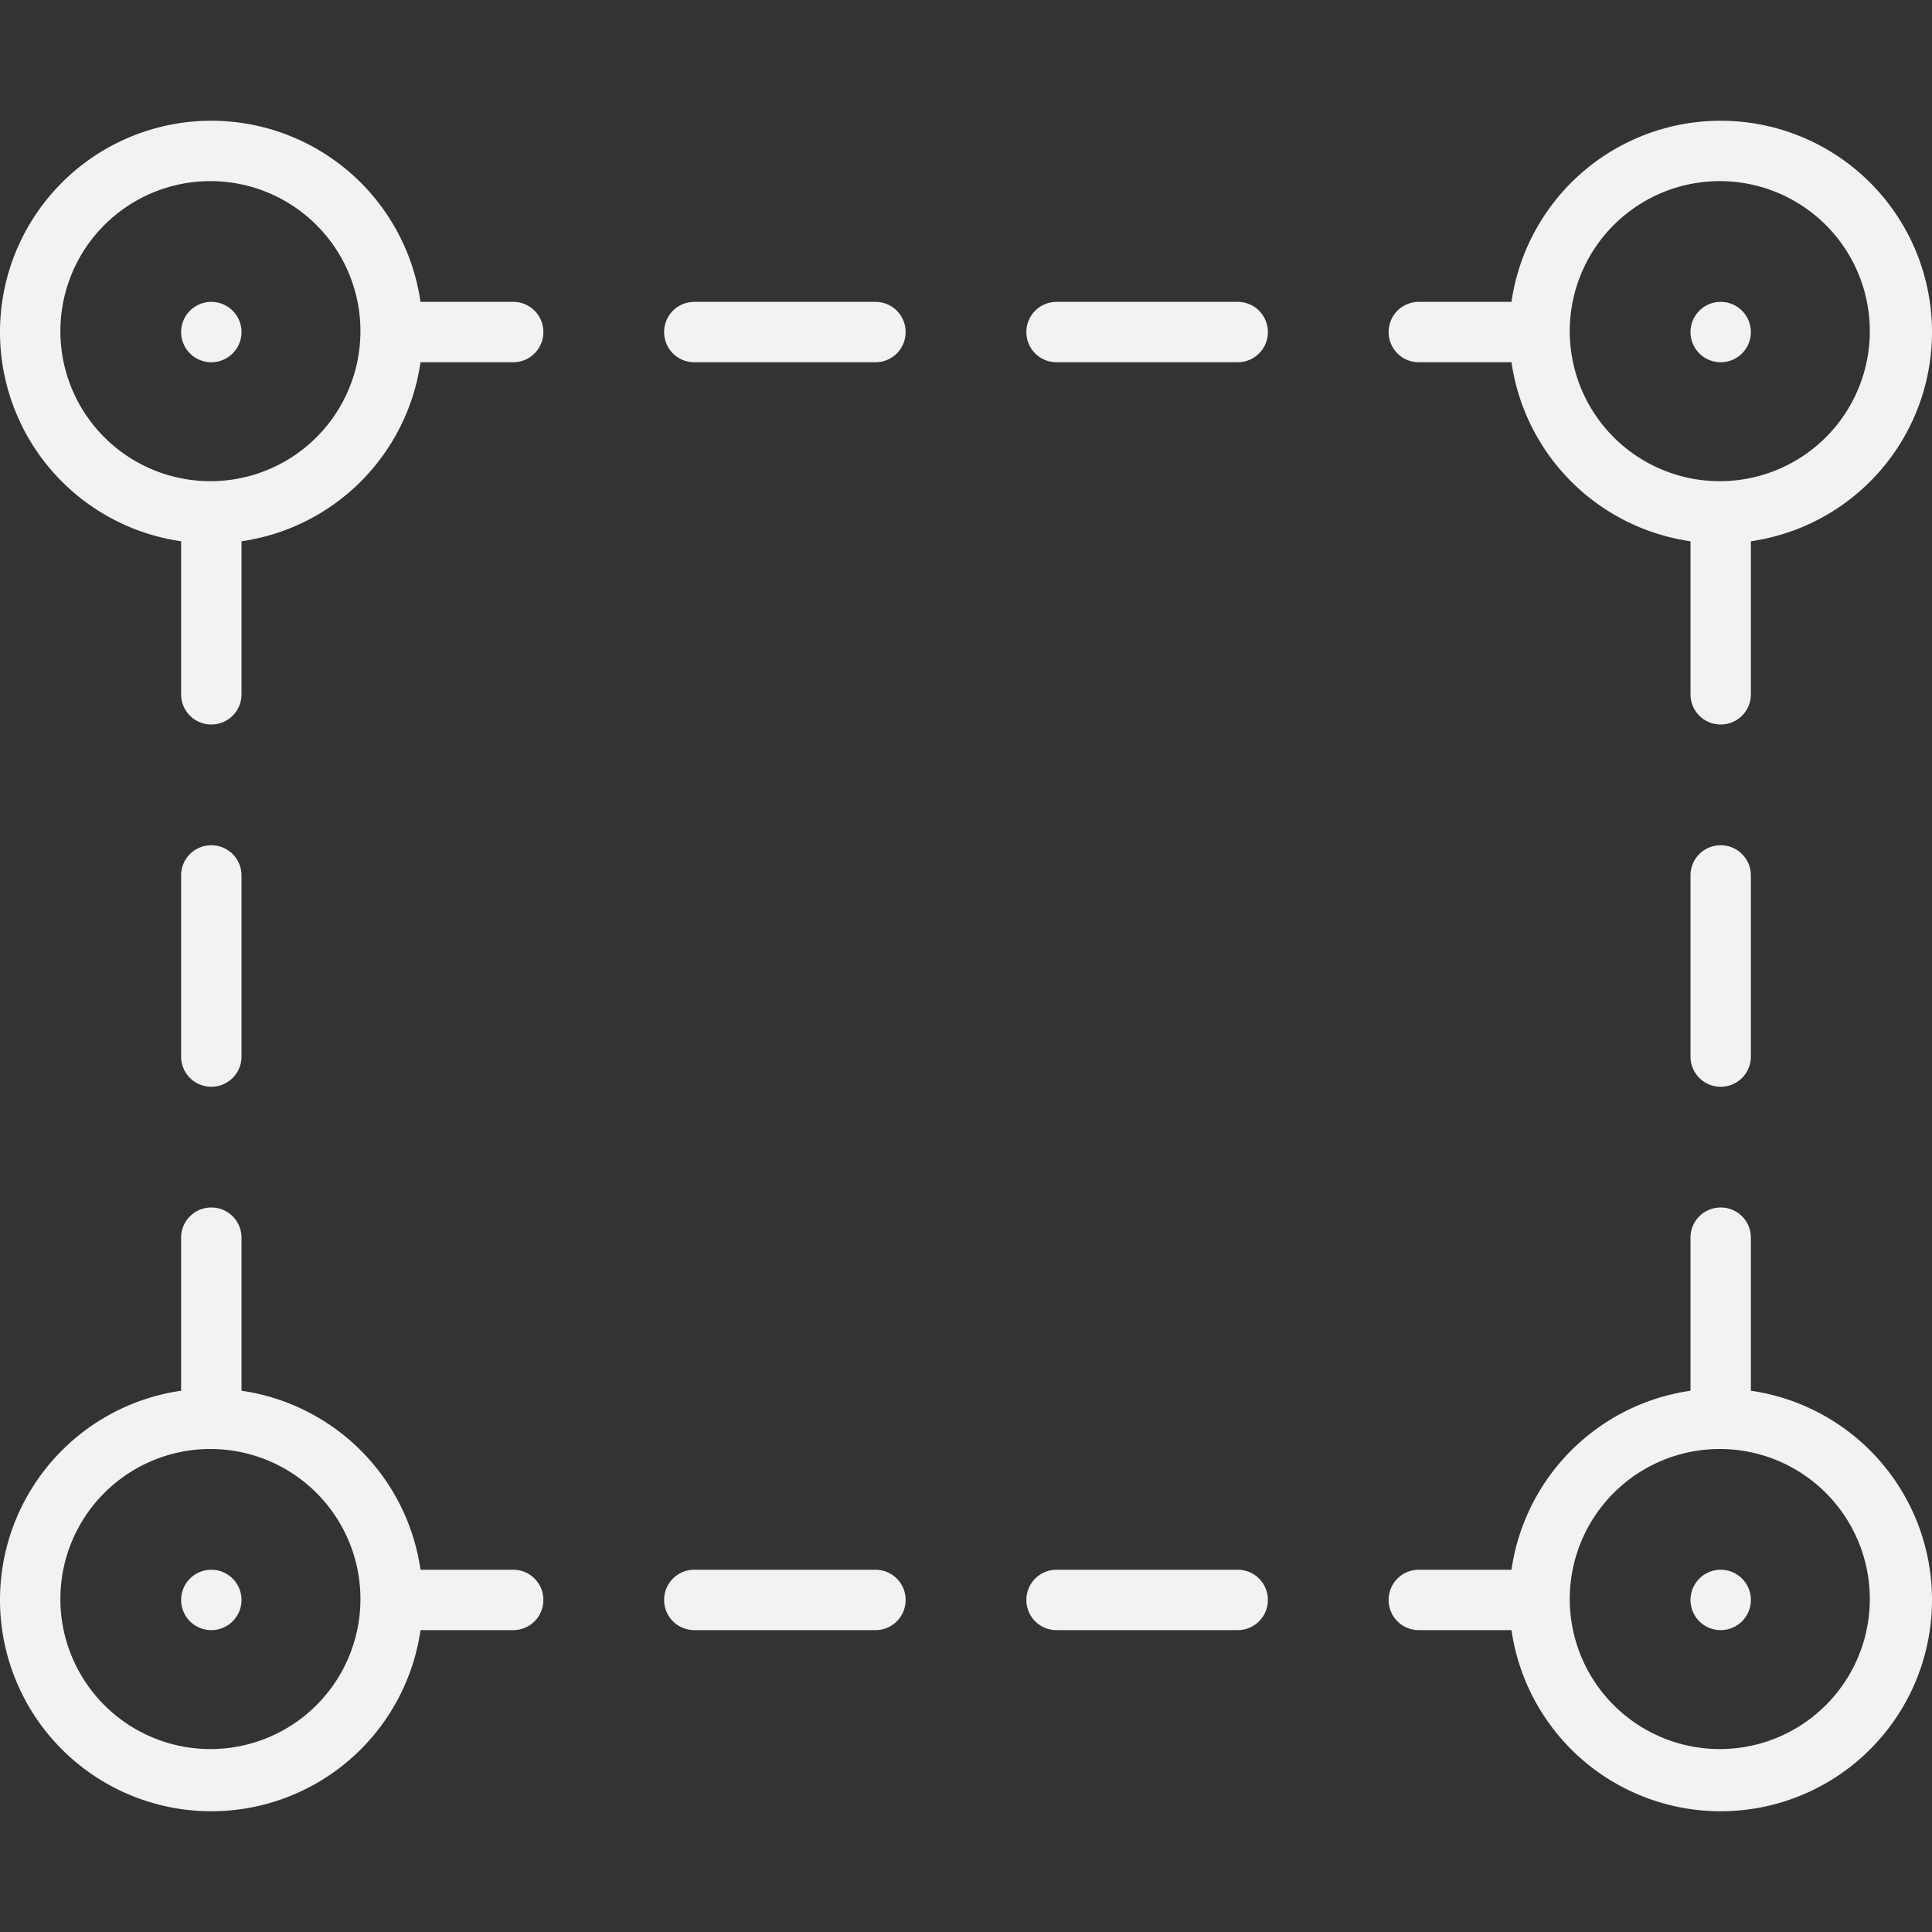 <svg width="32px" height="32px" version="1.1" viewBox="0 0 32 32" xmlns="http://www.w3.org/2000/svg">
 <rect x="0" y="0" width="32" height="32" fill="#333333" stroke="none"/>
 <path d="m3.5 2a3.5 3.5 0 0 0-3.5 3.5 3.5 3.5 0 0 0 3 3.465v2.535c0 0.277 0.223 0.5 0.5 0.5s0.5-0.223 0.5-0.5v-2.535a3.5 3.5 0 0 0 2.965-2.965h1.535c0.277 0 0.5-0.223 0.5-0.5s-0.223-0.5-0.5-0.5h-1.535a3.5 3.5 0 0 0-3.465-3zm25 0a3.5 3.5 0 0 0-3.465 3h-1.535c-0.277 0-0.5 0.223-0.5 0.5s0.223 0.5 0.5 0.5h1.535a3.5 3.5 0 0 0 2.965 2.965v2.535c0 0.277 0.223 0.5 0.5 0.5s0.5-0.223 0.5-0.5v-2.535a3.5 3.5 0 0 0 3-3.465 3.5 3.5 0 0 0-3.5-3.5zm-25.016 1a2.485 2.485 0 0 1 2.486 2.484 2.485 2.485 0 0 1-2.486 2.486 2.485 2.485 0 0 1-2.484-2.486 2.485 2.485 0 0 1 2.484-2.484zm25 0a2.485 2.485 0 0 1 2.486 2.484 2.485 2.485 0 0 1-2.486 2.486 2.485 2.485 0 0 1-2.484-2.486 2.485 2.485 0 0 1 2.484-2.484zm-24.984 2a0.5 0.5 0 0 0-0.5 0.5 0.5 0.5 0 0 0 0.5 0.5 0.5 0.5 0 0 0 0.5-0.5 0.5 0.5 0 0 0-0.5-0.5zm8 0c-0.277 0-0.5 0.223-0.5 0.5s0.223 0.5 0.5 0.5h3c0.277 0 0.5-0.223 0.5-0.5s-0.223-0.5-0.5-0.5h-3zm6 0c-0.277 0-0.5 0.223-0.5 0.5s0.223 0.5 0.5 0.5h3c0.277 0 0.5-0.223 0.5-0.5s-0.223-0.5-0.5-0.5h-3zm11 0a0.5 0.5 0 0 0-0.5 0.5 0.5 0.5 0 0 0 0.5 0.5 0.5 0.5 0 0 0 0.5-0.5 0.5 0.5 0 0 0-0.5-0.5zm-25 9c-0.277 0-0.5 0.223-0.5 0.5v3c0 0.277 0.223 0.5 0.5 0.5s0.5-0.223 0.5-0.5v-3c0-0.277-0.223-0.5-0.5-0.5zm25 0c-0.277 0-0.5 0.223-0.5 0.5v3c0 0.277 0.223 0.5 0.5 0.5s0.5-0.223 0.5-0.5v-3c0-0.277-0.223-0.5-0.5-0.5zm-25 6c-0.277 0-0.5 0.223-0.5 0.5v2.535a3.5 3.5 0 0 0-3 3.465 3.5 3.5 0 0 0 3.5 3.5 3.5 3.5 0 0 0 3.465-3h1.535c0.277 0 0.5-0.223 0.5-0.5s-0.223-0.5-0.5-0.5h-1.535a3.5 3.5 0 0 0-2.965-2.965v-2.535c0-0.277-0.223-0.5-0.5-0.5zm25 0c-0.277 0-0.5 0.223-0.5 0.5v2.535a3.5 3.5 0 0 0-2.965 2.965h-1.535c-0.277 0-0.5 0.223-0.5 0.5s0.223 0.5 0.5 0.5h1.535a3.5 3.5 0 0 0 3.465 3 3.5 3.5 0 0 0 3.5-3.5 3.5 3.5 0 0 0-3-3.465v-2.535c0-0.277-0.223-0.5-0.5-0.5zm-25.016 4a2.485 2.485 0 0 1 2.486 2.484 2.485 2.485 0 0 1-2.486 2.486 2.485 2.485 0 0 1-2.484-2.486 2.485 2.485 0 0 1 2.484-2.484zm25 0a2.485 2.485 0 0 1 2.486 2.484 2.485 2.485 0 0 1-2.486 2.486 2.485 2.485 0 0 1-2.484-2.486 2.485 2.485 0 0 1 2.484-2.484zm-24.984 2a0.5 0.5 0 0 0-0.5 0.5 0.5 0.5 0 0 0 0.5 0.5 0.5 0.5 0 0 0 0.5-0.5 0.5 0.5 0 0 0-0.5-0.5zm8 0c-0.277 0-0.5 0.223-0.5 0.5s0.223 0.5 0.5 0.5h3c0.277 0 0.5-0.223 0.5-0.5s-0.223-0.5-0.5-0.5h-3zm6 0c-0.277 0-0.5 0.223-0.5 0.5s0.223 0.5 0.5 0.5h3c0.277 0 0.5-0.223 0.5-0.5s-0.223-0.5-0.5-0.5h-3zm11 0a0.5 0.5 0 0 0-0.5 0.5 0.5 0.5 0 0 0 0.5 0.5 0.5 0.5 0 0 0 0.5-0.5 0.5 0.5 0 0 0-0.5-0.5z" fill="#f2f2f2" stroke-linecap="round" stroke-linejoin="round" stroke-width="2"/>
</svg>
